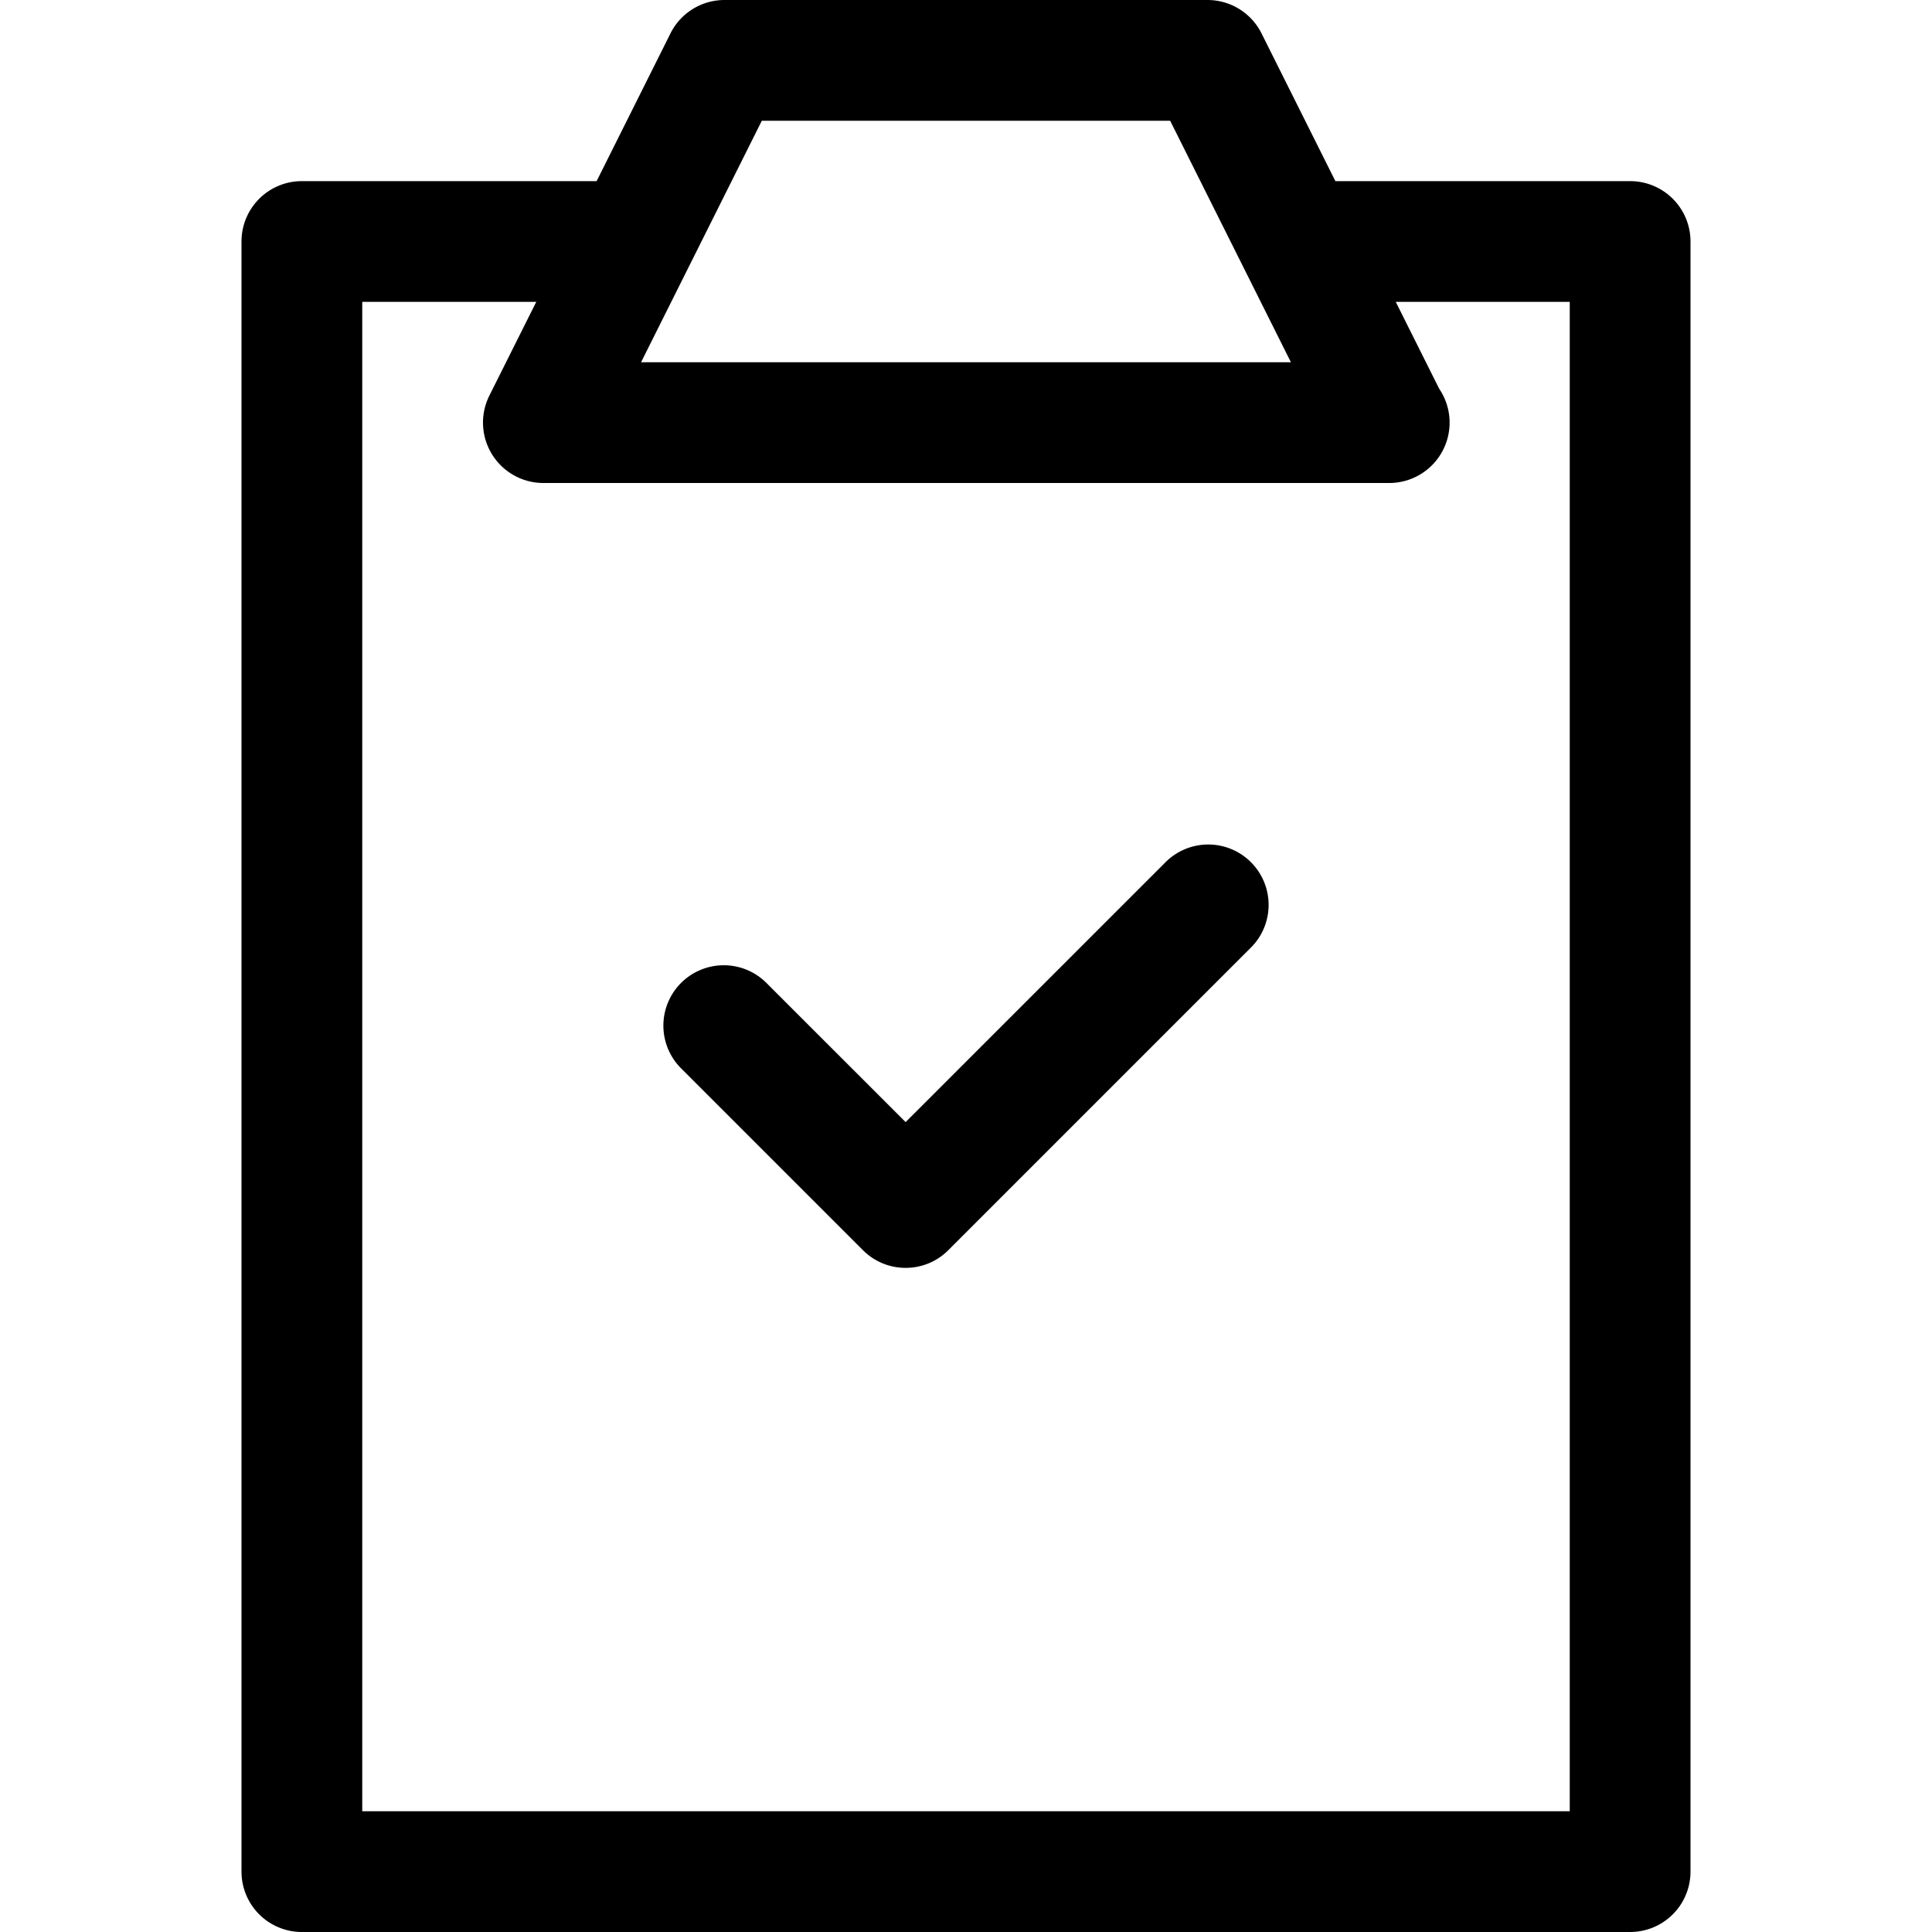 <svg xmlns="http://www.w3.org/2000/svg" width="64" height="64"><path d="M54 64a2 2 0 0 0 2-2V8a2 2 0 0 0-2-2h-9.764l-2.447-4.895A2 2 0 0 0 40 0H24a2 2 0 0 0-1.789 1.105L19.764 6H10a2 2 0 0 0-2 2v54a2 2 0 0 0 2 2h44zM25.236 4h13.527l4 8H21.236l4-8zM12 10h5.764l-1.553 3.105A2.001 2.001 0 0 0 18 16h28.02a2 2 0 0 0 1.653-3.126L46.236 10H52v50H12V10z"/><path d="M38.586 28.586 30 37.171l-4.586-4.585a2 2 0 1 0-2.828 2.828l6 6c.391.391.902.586 1.414.586s1.023-.195 1.414-.586l10-10a2 2 0 1 0-2.828-2.828z"/></svg>